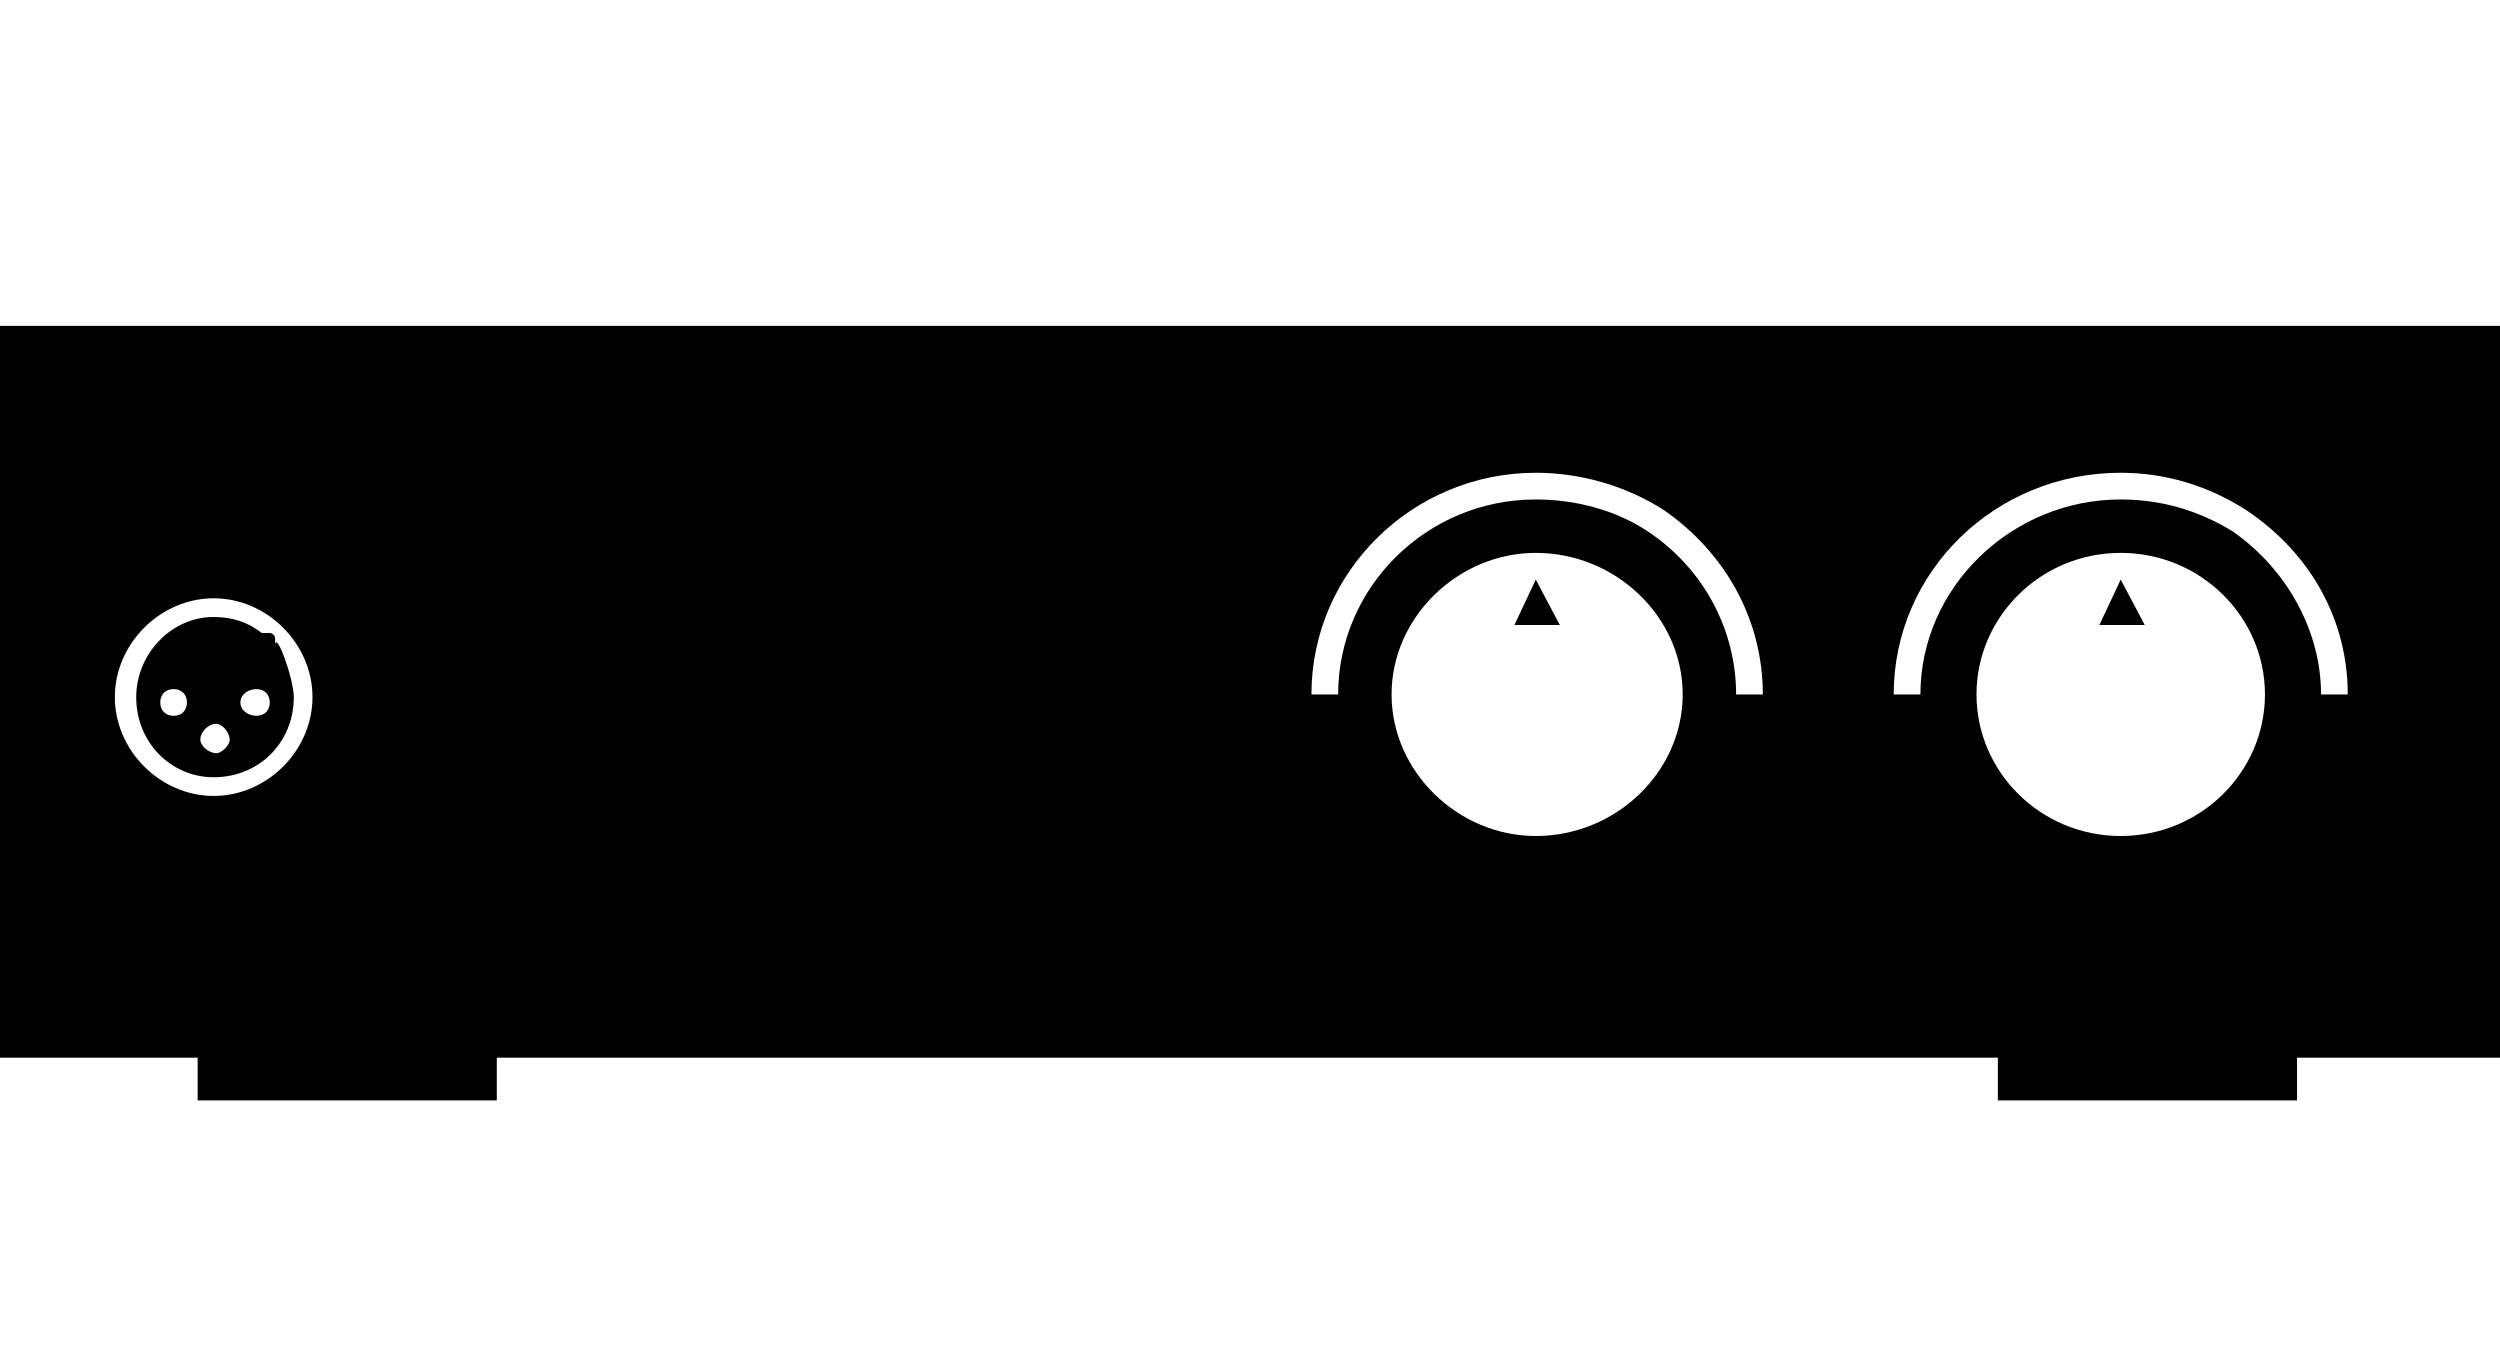 <?xml version="1.0" encoding="UTF-8"?>
<!DOCTYPE svg PUBLIC "-//W3C//DTD SVG 1.1//EN" "http://www.w3.org/Graphics/SVG/1.1/DTD/svg11.dtd">
<!-- Creator: CorelDRAW X7 -->
<svg xmlns="http://www.w3.org/2000/svg" xml:space="preserve" width="936px" height="512px" version="1.1" style="shape-rendering:geometricPrecision; text-rendering:geometricPrecision; image-rendering:optimizeQuality; fill-rule:evenodd; clip-rule:evenodd"
viewBox="0 0 936 512"
 xmlns:xlink="http://www.w3.org/1999/xlink">
 <defs>
  <style type="text/css">
   <![CDATA[
    .fil0 {fill:black}
   ]]>
  </style>
 </defs>
 <g id="Layer_x0020_1">
  <path class="fil0" d="M567 234l17 0 -9 -17 -8 17zm-487 -10c20,0 37,17 37,37 0,20 -17,37 -37,37 -20,0 -37,-17 -37,-37 0,-20 17,-37 37,-37zm495 89c-29,0 -54,-24 -54,-53 0,-29 25,-53 54,-53 30,0 55,24 55,53 0,29 -25,53 -55,53zm75 -53c0,-24 -12,-47 -33,-61 -12,-8 -27,-12 -42,-12 -41,0 -74,33 -74,73l-10 0c0,-46 38,-83 84,-83 17,0 34,5 48,14 23,16 37,41 37,69l-10 0zm136 -26l17 0 -9 -17 -8 17zm-786 -112l0 274 74 0 0 16 112 0 0 -16 562 0 0 16 112 0 0 -16 76 0 0 -274 -936 0zm794 191c-30,0 -54,-24 -54,-53 0,-29 24,-53 54,-53 30,0 54,24 54,53 0,29 -24,53 -54,53zm75 -53c0,-24 -13,-47 -33,-61 -13,-8 -27,-12 -42,-12 -41,0 -75,33 -75,73l-10 0c0,-46 38,-83 85,-83 17,0 33,5 47,14 24,16 38,41 38,69l-10 0zm-766 -18l0 -3c0,-1 -1,-2 -2,-2 -1,0 -3,0 -3,0 -5,-4 -11,-6 -18,-6 -16,0 -29,14 -29,30 0,17 13,30 29,30 17,0 30,-13 30,-30 0,-7 -7,-26 -7,-19l0 0zm-38 26c-3,0 -5,-2 -5,-5 0,-3 2,-5 5,-5 3,0 5,2 5,5 0,3 -2,5 -5,5l0 0zm16 14c-3,0 -6,-3 -6,-5 0,-3 3,-6 6,-6 2,0 5,3 5,6 0,2 -3,5 -5,5l0 0zm15 -14c-3,0 -6,-2 -6,-5 0,-3 3,-5 6,-5 3,0 5,2 5,5 0,3 -2,5 -5,5l0 0zm-15 27c0,0 0,0 0,0 0,0 0,0 0,0l0 0z"/>
 </g>
</svg>
